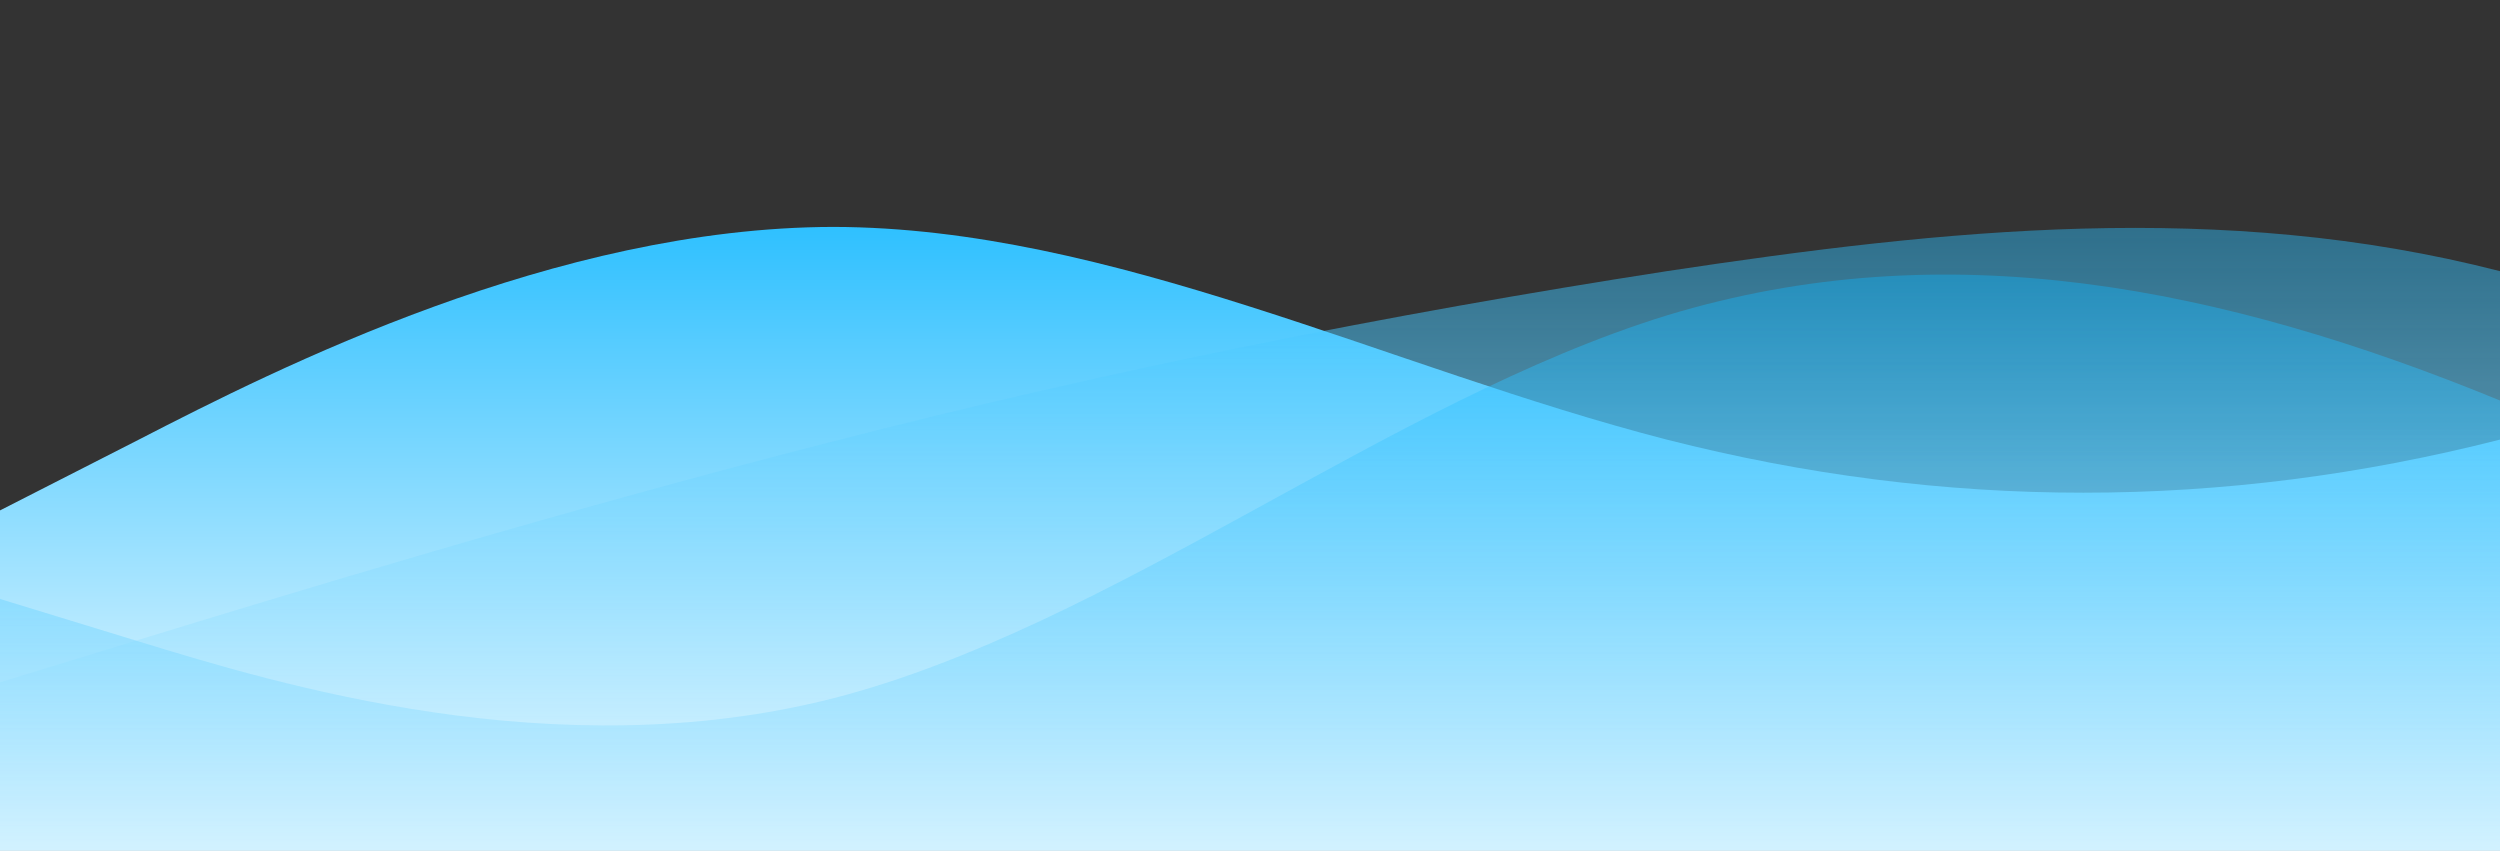 <?xml version="1.0" standalone="no"?>
<svg xmlns:xlink="http://www.w3.org/1999/xlink" id="wave" style="transform:rotate(0deg); transition: 0.3s" viewBox="0 0 1440 490" version="1.1" xmlns="http://www.w3.org/2000/svg"><rect x="0" y="0" width="1440" height="490" fill="#333333" stroke="none"/><defs><linearGradient id="sw-gradient-0" x1="0" x2="0" y1="1" y2="0"><stop stop-color="rgba(255, 255, 255, 1)" offset="0%"/><stop stop-color="rgba(0, 178, 255, 1)" offset="100%"/></linearGradient></defs><path style="transform:translate(0, 0px); opacity:1" fill="url(#sw-gradient-0)" d="M0,294L80,253.2C160,212,320,131,480,130.7C640,131,800,212,960,253.2C1120,294,1280,294,1440,253.2C1600,212,1760,131,1920,130.7C2080,131,2240,212,2400,220.5C2560,229,2720,163,2880,147C3040,131,3200,163,3360,220.5C3520,278,3680,359,3840,383.8C4000,408,4160,376,4320,359.3C4480,343,4640,343,4800,285.8C4960,229,5120,114,5280,89.8C5440,65,5600,131,5760,138.8C5920,147,6080,98,6240,73.5C6400,49,6560,49,6720,81.7C6880,114,7040,180,7200,228.7C7360,278,7520,310,7680,334.8C7840,359,8000,376,8160,343C8320,310,8480,229,8640,212.3C8800,196,8960,245,9120,294C9280,343,9440,392,9600,375.7C9760,359,9920,278,10080,204.2C10240,131,10400,65,10560,81.7C10720,98,10880,196,11040,245C11200,294,11360,294,11440,294L11520,294L11520,490L11440,490C11360,490,11200,490,11040,490C10880,490,10720,490,10560,490C10400,490,10240,490,10080,490C9920,490,9760,490,9600,490C9440,490,9280,490,9120,490C8960,490,8800,490,8640,490C8480,490,8320,490,8160,490C8000,490,7840,490,7680,490C7520,490,7360,490,7200,490C7040,490,6880,490,6720,490C6560,490,6400,490,6240,490C6080,490,5920,490,5760,490C5600,490,5440,490,5280,490C5120,490,4960,490,4800,490C4640,490,4480,490,4320,490C4160,490,4000,490,3840,490C3680,490,3520,490,3360,490C3200,490,3040,490,2880,490C2720,490,2560,490,2400,490C2240,490,2080,490,1920,490C1760,490,1600,490,1440,490C1280,490,1120,490,960,490C800,490,640,490,480,490C320,490,160,490,80,490L0,490Z"/><defs><linearGradient id="sw-gradient-1" x1="0" x2="0" y1="1" y2="0"><stop stop-color="rgba(255, 255, 255, 1)" offset="0%"/><stop stop-color="rgba(0, 178, 255, 0.38)" offset="100%"/></linearGradient></defs><path style="transform:translate(0, 50px); opacity:0.9" fill="url(#sw-gradient-1)" d="M0,343L80,318.5C160,294,320,245,480,204.2C640,163,800,131,960,106.2C1120,82,1280,65,1440,106.2C1600,147,1760,245,1920,277.7C2080,310,2240,278,2400,228.7C2560,180,2720,114,2880,73.5C3040,33,3200,16,3360,8.2C3520,0,3680,0,3840,73.5C4000,147,4160,294,4320,351.2C4480,408,4640,376,4800,326.7C4960,278,5120,212,5280,171.5C5440,131,5600,114,5760,163.3C5920,212,6080,327,6240,375.7C6400,425,6560,408,6720,343C6880,278,7040,163,7200,106.2C7360,49,7520,49,7680,81.7C7840,114,8000,180,8160,228.7C8320,278,8480,310,8640,318.5C8800,327,8960,310,9120,310.3C9280,310,9440,327,9600,302.2C9760,278,9920,212,10080,228.7C10240,245,10400,343,10560,343C10720,343,10880,245,11040,187.8C11200,131,11360,114,11440,106.2L11520,98L11520,490L11440,490C11360,490,11200,490,11040,490C10880,490,10720,490,10560,490C10400,490,10240,490,10080,490C9920,490,9760,490,9600,490C9440,490,9280,490,9120,490C8960,490,8800,490,8640,490C8480,490,8320,490,8160,490C8000,490,7840,490,7680,490C7520,490,7360,490,7200,490C7040,490,6880,490,6720,490C6560,490,6400,490,6240,490C6080,490,5920,490,5760,490C5600,490,5440,490,5280,490C5120,490,4960,490,4800,490C4640,490,4480,490,4320,490C4160,490,4000,490,3840,490C3680,490,3520,490,3360,490C3200,490,3040,490,2880,490C2720,490,2560,490,2400,490C2240,490,2080,490,1920,490C1760,490,1600,490,1440,490C1280,490,1120,490,960,490C800,490,640,490,480,490C320,490,160,490,80,490L0,490Z"/><defs><linearGradient id="sw-gradient-2" x1="0" x2="0" y1="1" y2="0"><stop stop-color="rgba(255, 255, 255, 1)" offset="0%"/><stop stop-color="rgba(0, 178, 255, 0.44)" offset="100%"/></linearGradient></defs><path style="transform:translate(0, 100px); opacity:0.8" fill="url(#sw-gradient-2)" d="M0,245L80,269.5C160,294,320,343,480,302.2C640,261,800,131,960,81.7C1120,33,1280,65,1440,130.7C1600,196,1760,294,1920,285.8C2080,278,2240,163,2400,114.3C2560,65,2720,82,2880,73.5C3040,65,3200,33,3360,49C3520,65,3680,131,3840,155.2C4000,180,4160,163,4320,187.8C4480,212,4640,278,4800,326.7C4960,376,5120,408,5280,400.2C5440,392,5600,343,5760,310.3C5920,278,6080,261,6240,269.5C6400,278,6560,310,6720,310.3C6880,310,7040,278,7200,220.5C7360,163,7520,82,7680,73.5C7840,65,8000,131,8160,163.3C8320,196,8480,196,8640,187.8C8800,180,8960,163,9120,155.2C9280,147,9440,147,9600,138.8C9760,131,9920,114,10080,138.8C10240,163,10400,229,10560,236.8C10720,245,10880,196,11040,155.2C11200,114,11360,82,11440,65.3L11520,49L11520,490L11440,490C11360,490,11200,490,11040,490C10880,490,10720,490,10560,490C10400,490,10240,490,10080,490C9920,490,9760,490,9600,490C9440,490,9280,490,9120,490C8960,490,8800,490,8640,490C8480,490,8320,490,8160,490C8000,490,7840,490,7680,490C7520,490,7360,490,7200,490C7040,490,6880,490,6720,490C6560,490,6400,490,6240,490C6080,490,5920,490,5760,490C5600,490,5440,490,5280,490C5120,490,4960,490,4800,490C4640,490,4480,490,4320,490C4160,490,4000,490,3840,490C3680,490,3520,490,3360,490C3200,490,3040,490,2880,490C2720,490,2560,490,2400,490C2240,490,2080,490,1920,490C1760,490,1600,490,1440,490C1280,490,1120,490,960,490C800,490,640,490,480,490C320,490,160,490,80,490L0,490Z"/></svg>